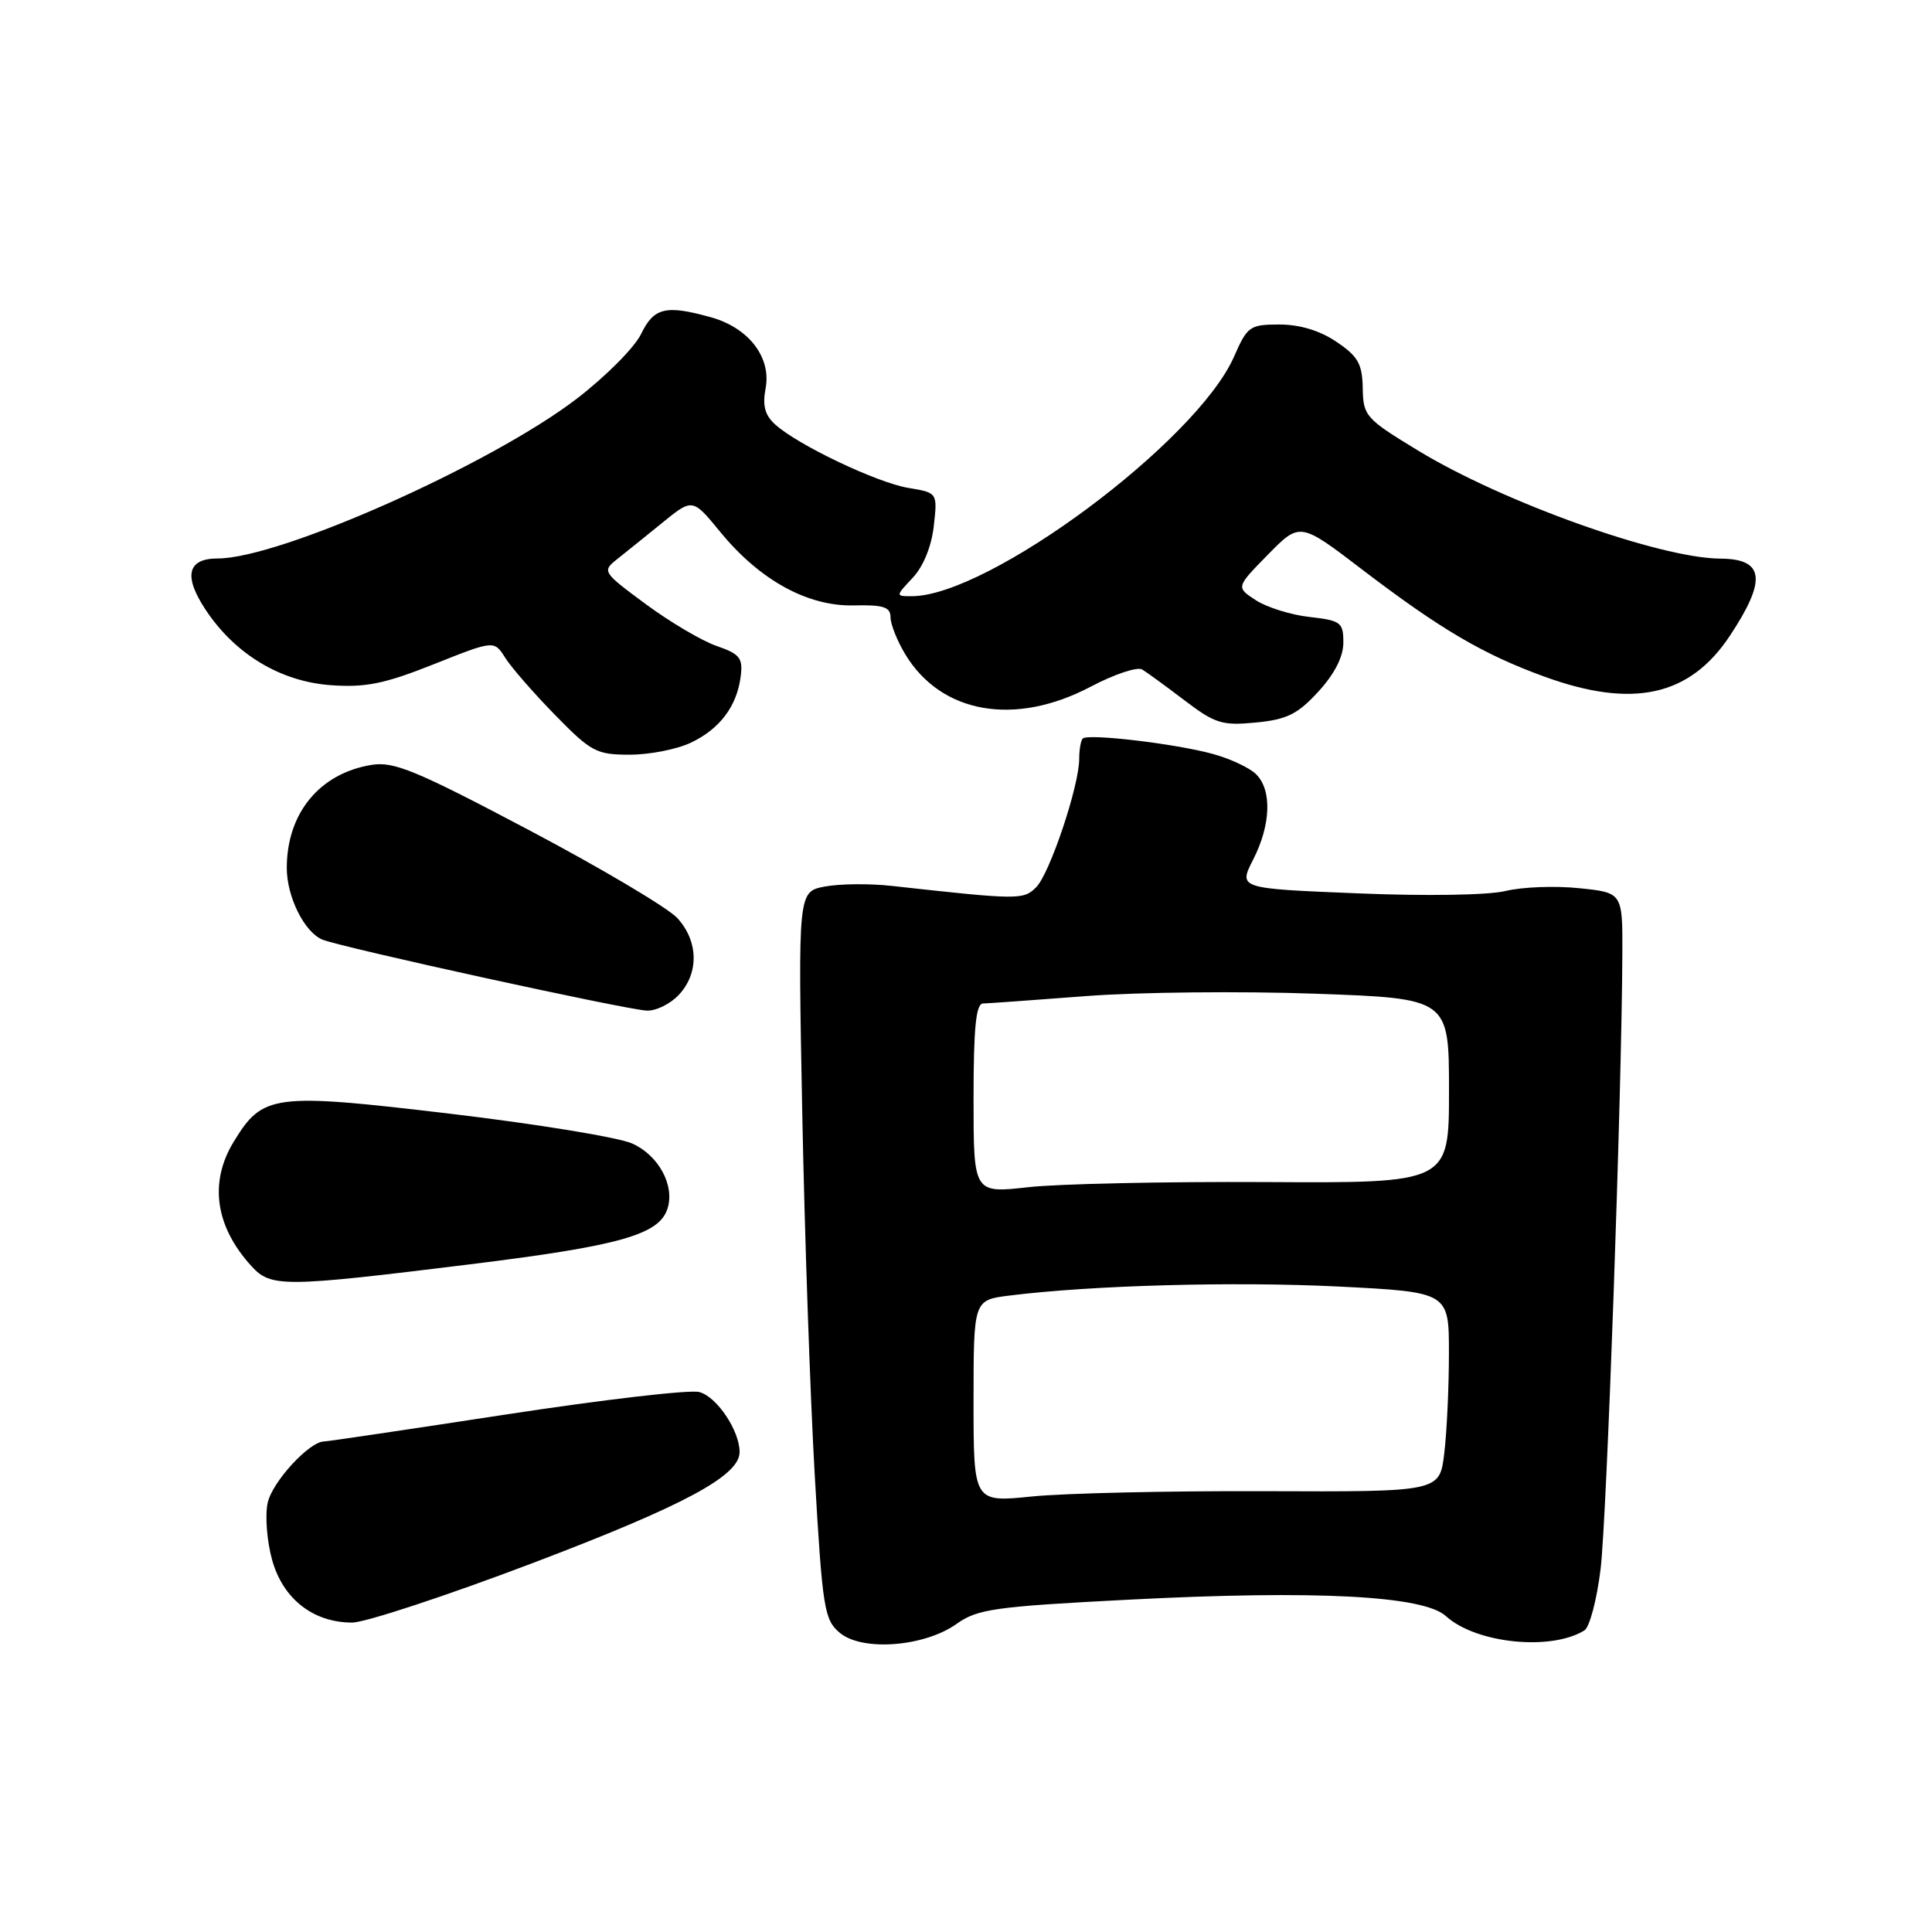 <?xml version="1.0" encoding="UTF-8" standalone="no"?>
<!DOCTYPE svg PUBLIC "-//W3C//DTD SVG 1.1//EN" "http://www.w3.org/Graphics/SVG/1.1/DTD/svg11.dtd" >
<svg xmlns="http://www.w3.org/2000/svg" xmlns:xlink="http://www.w3.org/1999/xlink" version="1.1" viewBox="0 0 256 256">
 <g >
 <path fill="currentColor"
d=" M 126.76 215.17 C 129.53 213.20 131.79 212.88 149.67 211.96 C 174.32 210.69 188.62 211.43 191.59 214.14 C 195.55 217.76 205.49 218.79 209.94 216.04 C 210.63 215.61 211.60 211.94 212.09 207.88 C 212.91 201.06 214.89 145.06 214.97 126.39 C 215.00 118.28 215.00 118.28 209.25 117.69 C 206.09 117.36 201.70 117.52 199.50 118.06 C 197.18 118.62 188.92 118.75 179.80 118.37 C 164.10 117.73 164.10 117.73 166.05 113.90 C 168.40 109.30 168.56 104.70 166.45 102.60 C 165.61 101.75 163.02 100.53 160.70 99.90 C 155.81 98.55 144.16 97.17 143.47 97.86 C 143.21 98.12 143.00 99.34 143.00 100.56 C 143.00 104.13 139.10 115.76 137.30 117.56 C 135.60 119.26 135.01 119.25 118.19 117.39 C 115.27 117.06 111.28 117.10 109.31 117.47 C 105.74 118.14 105.74 118.14 106.30 147.32 C 106.61 163.37 107.36 185.05 107.96 195.50 C 108.98 213.17 109.22 214.63 111.27 216.35 C 114.24 218.85 122.48 218.22 126.76 215.17 Z  M 70.57 207.12 C 90.66 199.49 98.00 195.55 98.00 192.41 C 98.00 189.55 94.96 185.03 92.64 184.45 C 91.36 184.12 79.84 185.47 67.03 187.43 C 54.23 189.39 43.39 191.00 42.95 191.00 C 41.00 191.00 36.08 196.34 35.47 199.13 C 35.10 200.82 35.37 204.23 36.06 206.71 C 37.50 211.87 41.50 214.99 46.65 215.00 C 48.38 215.00 59.15 211.45 70.57 207.12 Z  M 62.19 167.54 C 82.14 165.08 87.35 163.61 88.45 160.14 C 89.43 157.07 87.27 153.09 83.77 151.52 C 81.97 150.71 71.10 148.93 59.61 147.57 C 36.17 144.79 34.82 144.97 30.96 151.30 C 27.69 156.67 28.52 162.50 33.30 167.75 C 35.90 170.60 37.46 170.59 62.19 167.54 Z  M 89.96 131.81 C 92.64 128.94 92.55 124.71 89.75 121.65 C 88.51 120.30 79.67 115.05 70.09 109.99 C 55.14 102.09 52.20 100.87 49.24 101.35 C 42.35 102.47 38.00 107.75 38.00 115.02 C 38.00 118.83 40.33 123.51 42.71 124.50 C 45.20 125.53 83.01 133.81 85.71 133.91 C 86.93 133.96 88.84 133.02 89.96 131.81 Z  M 91.54 98.41 C 95.39 96.59 97.66 93.56 98.15 89.59 C 98.45 87.19 98.02 86.65 94.97 85.60 C 93.03 84.93 88.80 82.44 85.58 80.06 C 79.85 75.83 79.76 75.69 81.75 74.11 C 82.86 73.23 85.58 71.04 87.77 69.26 C 91.77 66.01 91.77 66.01 95.45 70.50 C 100.67 76.87 107.01 80.36 113.12 80.22 C 117.08 80.13 118.00 80.43 118.00 81.81 C 118.01 82.74 118.90 84.97 119.99 86.76 C 124.76 94.58 134.49 96.27 144.50 91.00 C 147.63 89.35 150.71 88.32 151.35 88.71 C 151.98 89.10 154.51 90.94 156.97 92.81 C 160.99 95.87 161.93 96.17 166.40 95.74 C 170.53 95.34 171.94 94.64 174.69 91.64 C 176.84 89.30 178.00 87.02 178.00 85.14 C 178.00 82.47 177.68 82.22 173.51 81.75 C 171.05 81.48 167.85 80.47 166.40 79.53 C 163.77 77.81 163.77 77.81 168.01 73.49 C 172.25 69.17 172.25 69.17 180.51 75.48 C 190.88 83.39 196.55 86.72 204.68 89.67 C 216.37 93.92 223.92 92.25 229.22 84.24 C 234.14 76.81 233.79 74.05 227.94 74.02 C 219.93 73.97 199.11 66.53 187.90 59.70 C 180.95 55.48 180.63 55.12 180.57 51.44 C 180.51 48.22 179.95 47.22 177.10 45.30 C 174.91 43.81 172.23 43.00 169.54 43.00 C 165.61 43.00 165.28 43.23 163.52 47.25 C 158.57 58.51 131.00 79.00 120.81 79.00 C 118.65 79.00 118.65 79.00 120.94 76.56 C 122.34 75.07 123.43 72.41 123.73 69.71 C 124.23 65.29 124.23 65.29 120.36 64.65 C 116.19 63.95 105.74 58.98 102.72 56.25 C 101.35 55.01 101.01 53.74 101.45 51.44 C 102.21 47.34 99.20 43.43 94.20 42.04 C 88.21 40.37 86.64 40.75 84.94 44.27 C 84.08 46.05 80.25 49.89 76.44 52.82 C 65.04 61.55 37.08 74.00 28.85 74.00 C 24.83 74.00 24.28 76.32 27.24 80.79 C 31.14 86.68 37.16 90.31 43.83 90.79 C 48.47 91.12 50.95 90.61 57.49 88.01 C 65.48 84.83 65.48 84.83 66.95 87.17 C 67.76 88.45 70.73 91.86 73.56 94.75 C 78.33 99.63 79.03 100.00 83.45 100.00 C 86.06 100.00 89.70 99.29 91.54 98.41 Z  M 129.00 185.67 C 129.00 172.26 129.00 172.26 133.75 171.67 C 144.68 170.30 163.57 169.79 177.31 170.47 C 192.00 171.21 192.00 171.21 191.99 179.35 C 191.99 183.83 191.71 189.79 191.37 192.59 C 190.76 197.68 190.76 197.68 167.63 197.59 C 154.91 197.54 141.01 197.86 136.75 198.29 C 129.00 199.08 129.00 199.08 129.00 185.67 Z  M 129.00 145.56 C 129.00 136.20 129.32 132.99 130.25 132.97 C 130.94 132.95 137.12 132.51 144.00 131.98 C 150.88 131.46 164.49 131.32 174.25 131.67 C 192.00 132.30 192.00 132.30 192.00 144.54 C 192.00 156.77 192.00 156.77 167.75 156.63 C 154.41 156.56 140.24 156.86 136.25 157.31 C 129.00 158.12 129.00 158.12 129.00 145.56 Z "/>
</g>
</svg>